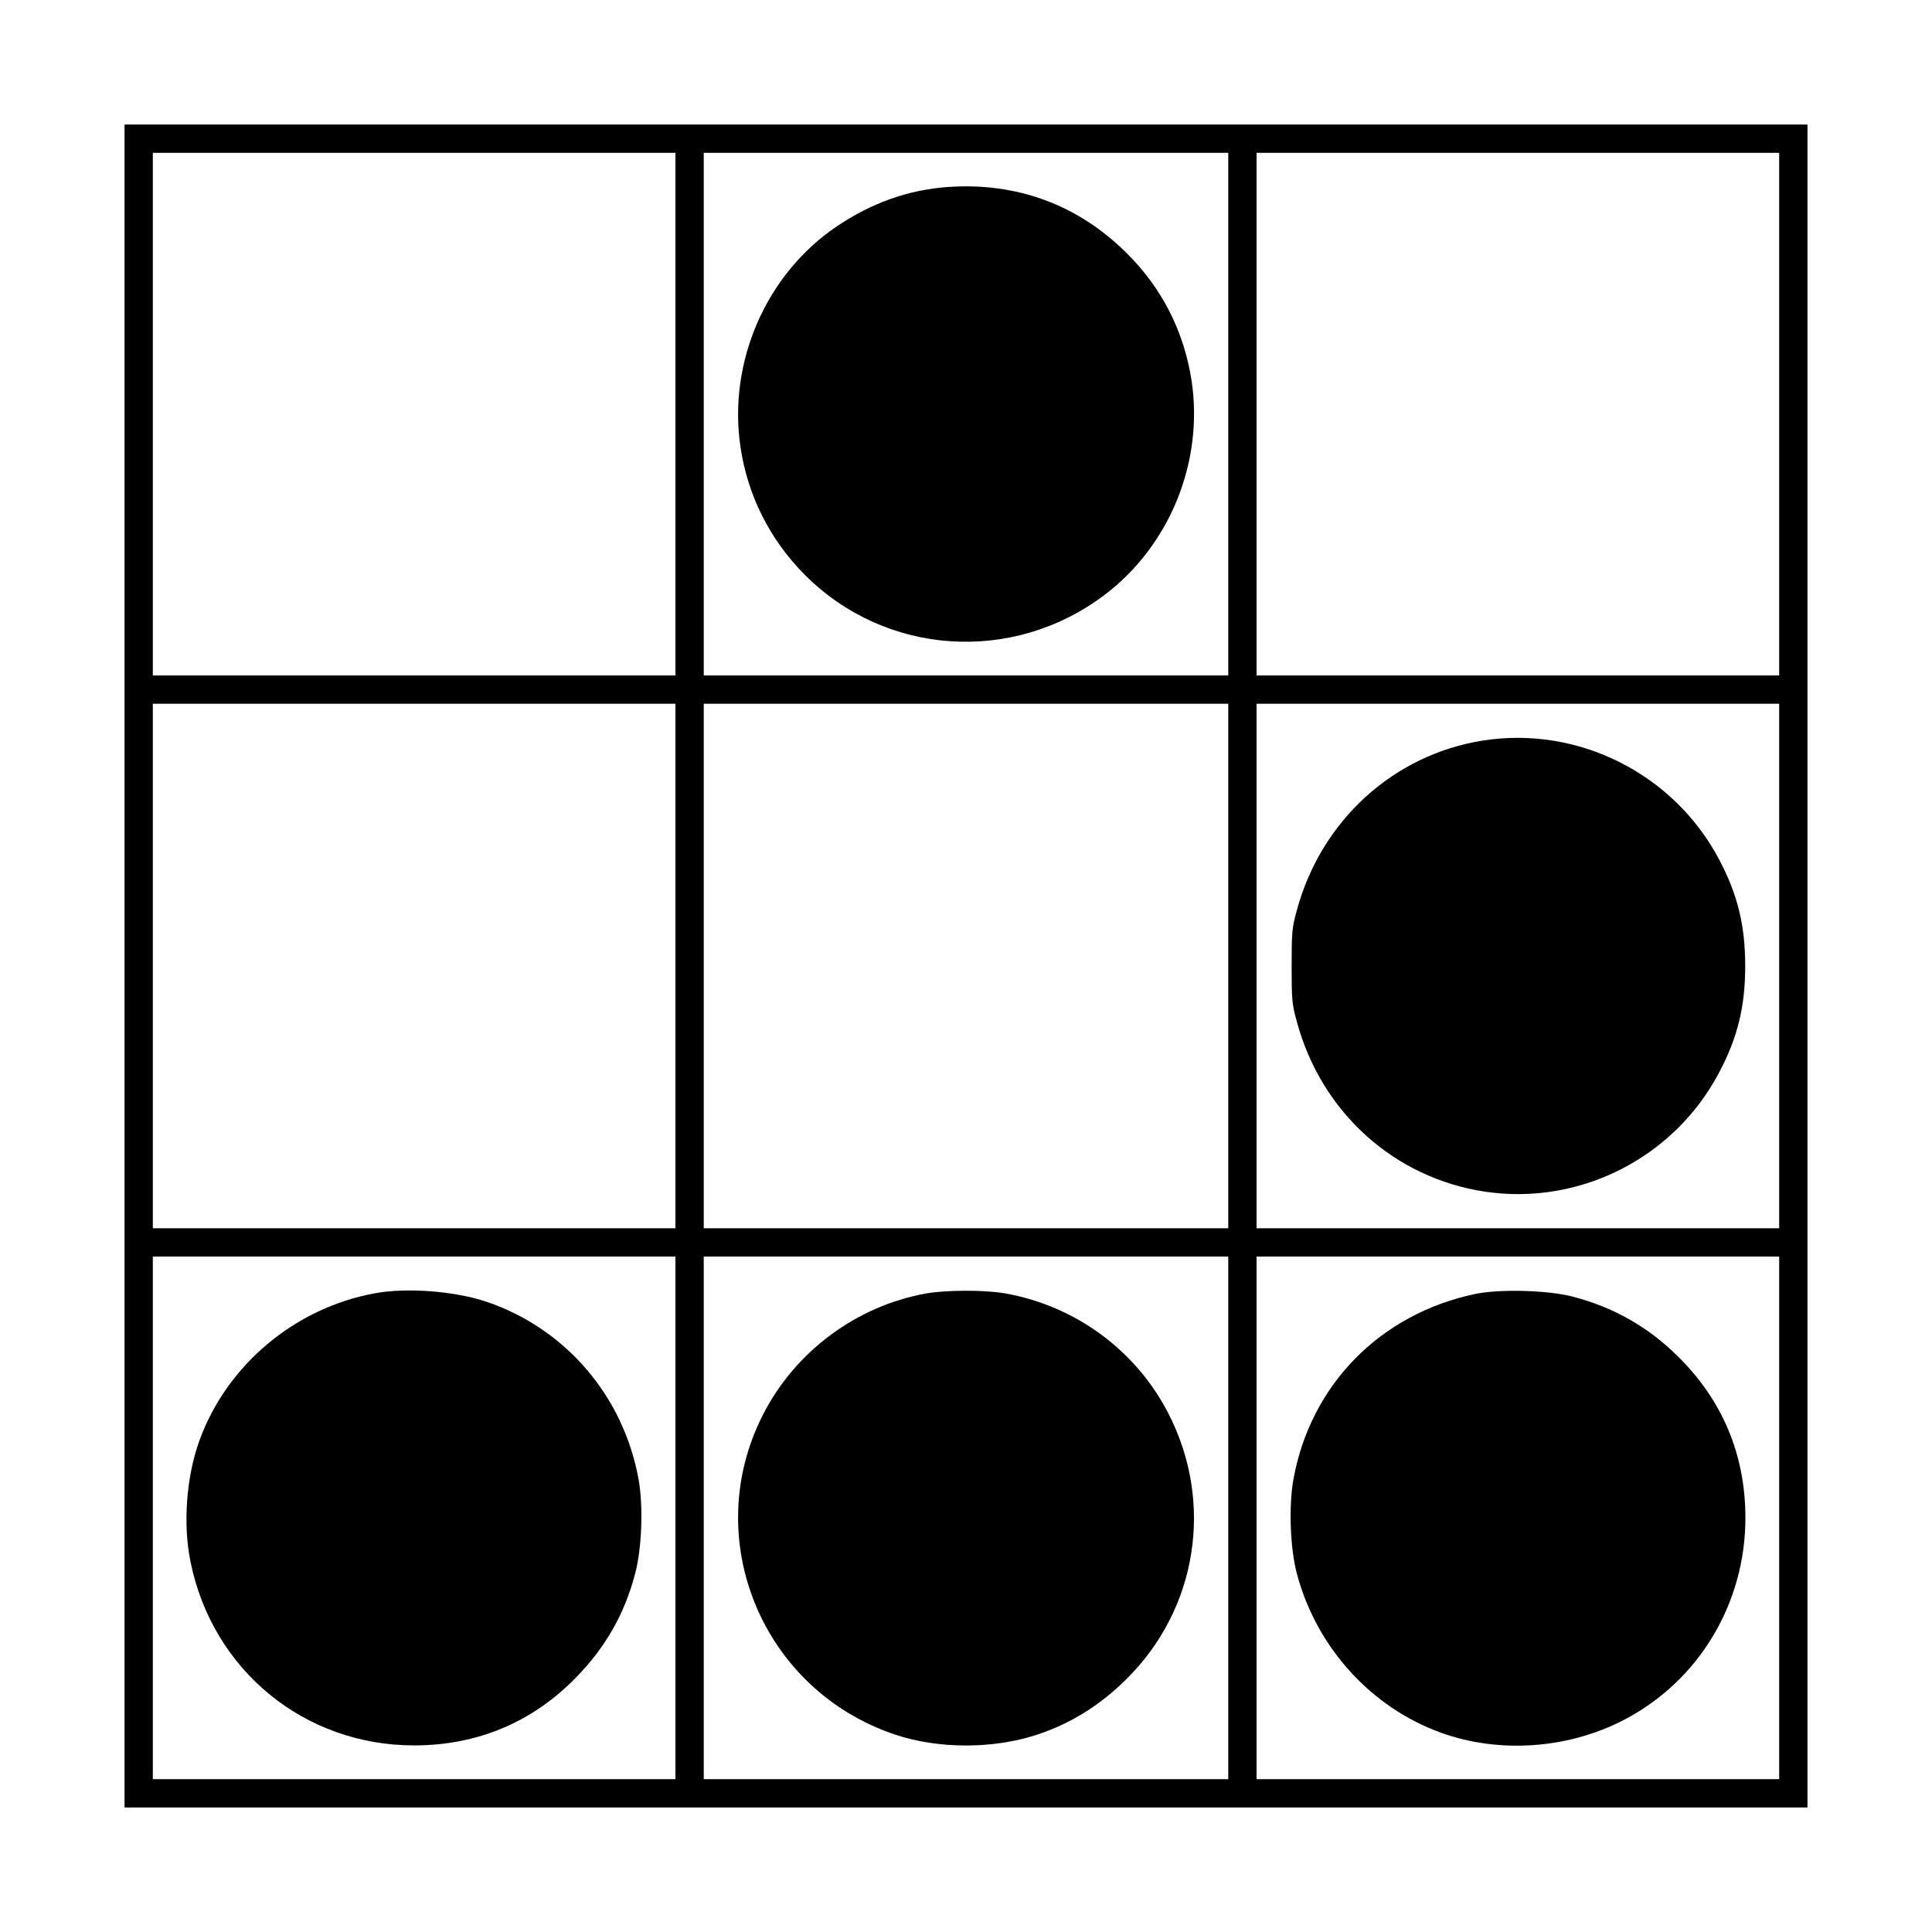 <?xml version="1.0" standalone="no"?>
<!DOCTYPE svg PUBLIC "-//W3C//DTD SVG 20010904//EN"
 "http://www.w3.org/TR/2001/REC-SVG-20010904/DTD/svg10.dtd">
<svg version="1.0" xmlns="http://www.w3.org/2000/svg"
 width="1024pt" height="1024pt" viewBox="0 0 1024 1024"
 preserveAspectRatio="xMidYMid meet">
<g transform="translate(0,1024) scale(0.1,-0.1)"
fill="#000000" stroke="none">
<path d="M660 5120 l0 -4460 4460 0 4460 0 0 4460 0 4460 -4460 0 -4460 0 0
-4460z m2920 2925 l0 -1385 -1385 0 -1385 0 0 1385 0 1385 1385 0 1385 0 0
-1385z m2930 0 l0 -1385 -1390 0 -1390 0 0 1385 0 1385 1390 0 1390 0 0 -1385z
m2920 0 l0 -1385 -1385 0 -1385 0 0 1385 0 1385 1385 0 1385 0 0 -1385z
m-5850 -2925 l0 -1390 -1385 0 -1385 0 0 1390 0 1390 1385 0 1385 0 0 -1390z
m2930 0 l0 -1390 -1390 0 -1390 0 0 1390 0 1390 1390 0 1390 0 0 -1390z m2920
0 l0 -1390 -1385 0 -1385 0 0 1390 0 1390 1385 0 1385 0 0 -1390z m-5850
-2925 l0 -1385 -1385 0 -1385 0 0 1385 0 1385 1385 0 1385 0 0 -1385z m2930 0
l0 -1385 -1390 0 -1390 0 0 1385 0 1385 1390 0 1390 0 0 -1385z m2920 0 l0
-1385 -1385 0 -1385 0 0 1385 0 1385 1385 0 1385 0 0 -1385z"/>
<path d="M5025 9249 c-210 -15 -405 -84 -590 -209 -375 -253 -578 -720 -510
-1171 38 -256 156 -490 340 -675 427 -429 1100 -475 1587 -109 347 261 528
705 464 1135 -40 263 -157 493 -346 680 -257 255 -580 374 -945 349z"/>
<path d="M7860 6315 c-475 -75 -859 -425 -987 -902 -25 -90 -27 -113 -27 -293
0 -180 2 -203 27 -293 129 -481 515 -830 997 -903 503 -75 1004 179 1242 632
98 185 138 350 138 564 0 214 -40 379 -138 564 -240 455 -746 710 -1252 631z"/>
<path d="M1985 3385 c-424 -78 -785 -382 -929 -783 -69 -192 -87 -442 -46
-641 117 -574 603 -972 1185 -972 337 0 630 124 862 364 154 159 253 333 309
545 36 134 44 357 19 499 -79 441 -385 800 -805 943 -168 57 -425 77 -595 45z"/>
<path d="M4906 3384 c-368 -67 -691 -307 -862 -642 -336 -658 -5 -1460 701
-1696 227 -76 517 -77 749 -1 178 58 336 156 476 295 376 372 465 933 225
1404 -172 338 -494 575 -869 641 -109 19 -313 18 -420 -1z"/>
<path d="M7820 3382 c-506 -106 -875 -483 -965 -985 -25 -142 -17 -365 19
-499 104 -390 393 -708 764 -842 309 -111 670 -86 967 67 398 206 646 617 646
1072 0 336 -123 627 -363 861 -155 152 -333 253 -546 310 -131 36 -391 43
-522 16z"/>
</g>
</svg>
